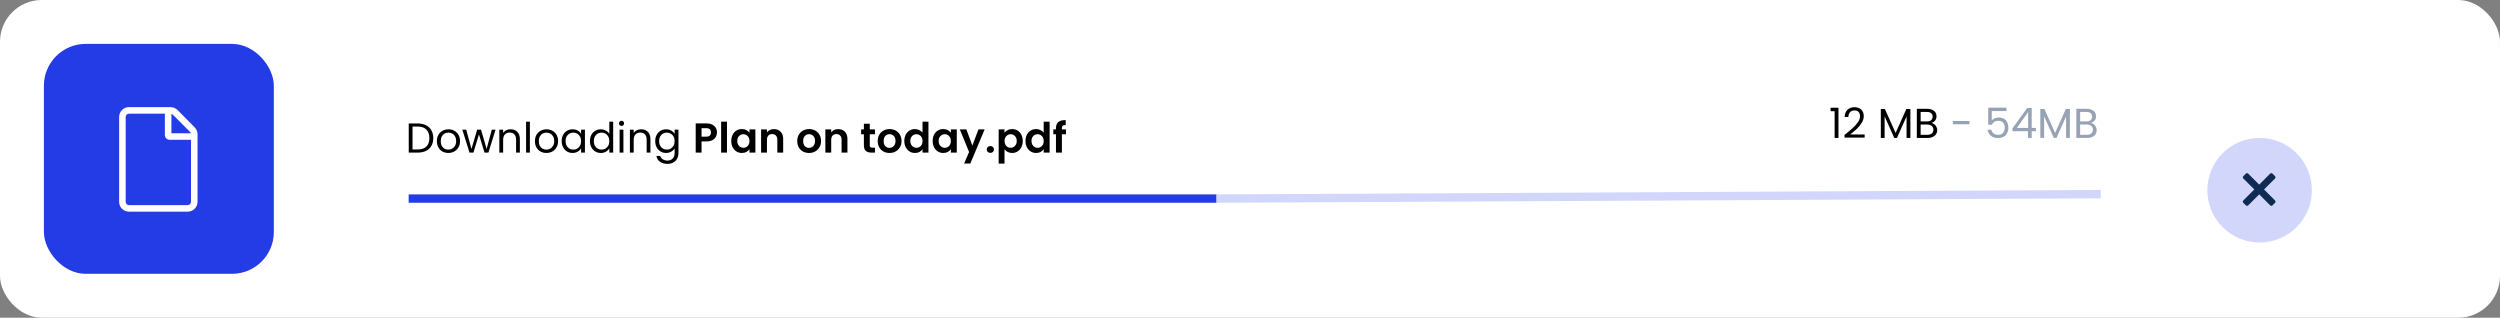 <svg width="1196" height="152" viewBox="0 0 1196 152" fill="none" xmlns="http://www.w3.org/2000/svg">
<rect x="0" y="0" width="1196" height="152" fill="#808080" stroke="none"/>
<rect width="1196" height="152" rx="20" fill="white"/>
<rect x="21" y="21" width="110" height="110" rx="20" fill="#243CE6"/>
<path d="M93.035 60.82L84.93 52.617C84.051 51.738 82.781 51.25 81.609 51.25H61.688C59.051 51.25 57 53.398 57 55.938V96.562C57 99.199 59.051 101.25 61.688 101.25H89.812C92.352 101.25 94.5 99.199 94.5 96.562V64.141C94.5 62.969 93.914 61.699 93.035 60.82ZM90.887 63.066C91.082 63.262 91.18 63.555 91.277 63.75H82V54.473C82.195 54.57 82.488 54.668 82.684 54.863L90.887 63.066ZM89.812 98.125H61.688C60.809 98.125 60.125 97.441 60.125 96.562V55.938C60.125 55.156 60.809 54.375 61.688 54.375H78.875V64.531C78.875 65.898 79.852 66.875 81.219 66.875H91.375V96.562C91.375 97.441 90.594 98.125 89.812 98.125Z" fill="white"/>
<path d="M199.88 59.06C201.4 59.06 202.713 59.347 203.82 59.92C204.94 60.48 205.793 61.287 206.38 62.34C206.98 63.393 207.28 64.633 207.28 66.06C207.28 67.487 206.98 68.727 206.38 69.78C205.793 70.82 204.94 71.62 203.82 72.18C202.713 72.727 201.4 73 199.88 73H195.54V59.06H199.88ZM199.88 71.5C201.68 71.5 203.053 71.027 204 70.08C204.947 69.12 205.42 67.78 205.42 66.06C205.42 64.327 204.94 62.973 203.98 62C203.033 61.027 201.667 60.54 199.88 60.54H197.36V71.5H199.88ZM214.461 73.18C213.434 73.18 212.501 72.947 211.661 72.48C210.834 72.013 210.181 71.353 209.701 70.5C209.234 69.633 209.001 68.633 209.001 67.5C209.001 66.38 209.241 65.393 209.721 64.54C210.214 63.673 210.881 63.013 211.721 62.56C212.561 62.093 213.501 61.86 214.541 61.86C215.581 61.86 216.521 62.093 217.361 62.56C218.201 63.013 218.861 63.667 219.341 64.52C219.834 65.373 220.081 66.367 220.081 67.5C220.081 68.633 219.827 69.633 219.321 70.5C218.827 71.353 218.154 72.013 217.301 72.48C216.447 72.947 215.501 73.18 214.461 73.18ZM214.461 71.58C215.114 71.58 215.727 71.427 216.301 71.12C216.874 70.813 217.334 70.353 217.681 69.74C218.041 69.127 218.221 68.38 218.221 67.5C218.221 66.62 218.047 65.873 217.701 65.26C217.354 64.647 216.901 64.193 216.341 63.9C215.781 63.593 215.174 63.44 214.521 63.44C213.854 63.44 213.241 63.593 212.681 63.9C212.134 64.193 211.694 64.647 211.361 65.26C211.027 65.873 210.861 66.62 210.861 67.5C210.861 68.393 211.021 69.147 211.341 69.76C211.674 70.373 212.114 70.833 212.661 71.14C213.207 71.433 213.807 71.58 214.461 71.58ZM237.074 62.04L233.654 73H231.774L229.134 64.3L226.494 73H224.614L221.174 62.04H223.034L225.554 71.24L228.274 62.04H230.134L232.794 71.26L235.274 62.04H237.074ZM244.22 61.84C245.553 61.84 246.633 62.247 247.46 63.06C248.287 63.86 248.7 65.02 248.7 66.54V73H246.9V66.8C246.9 65.707 246.627 64.873 246.08 64.3C245.533 63.713 244.787 63.42 243.84 63.42C242.88 63.42 242.113 63.72 241.54 64.32C240.98 64.92 240.7 65.793 240.7 66.94V73H238.88V62.04H240.7V63.6C241.06 63.04 241.547 62.607 242.16 62.3C242.787 61.993 243.473 61.84 244.22 61.84ZM253.493 58.2V73H251.673V58.2H253.493ZM261.375 73.18C260.348 73.18 259.415 72.947 258.575 72.48C257.748 72.013 257.095 71.353 256.615 70.5C256.148 69.633 255.915 68.633 255.915 67.5C255.915 66.38 256.155 65.393 256.635 64.54C257.128 63.673 257.795 63.013 258.635 62.56C259.475 62.093 260.415 61.86 261.455 61.86C262.495 61.86 263.435 62.093 264.275 62.56C265.115 63.013 265.775 63.667 266.255 64.52C266.748 65.373 266.995 66.367 266.995 67.5C266.995 68.633 266.741 69.633 266.235 70.5C265.741 71.353 265.068 72.013 264.215 72.48C263.361 72.947 262.415 73.18 261.375 73.18ZM261.375 71.58C262.028 71.58 262.641 71.427 263.215 71.12C263.788 70.813 264.248 70.353 264.595 69.74C264.955 69.127 265.135 68.38 265.135 67.5C265.135 66.62 264.961 65.873 264.615 65.26C264.268 64.647 263.815 64.193 263.255 63.9C262.695 63.593 262.088 63.44 261.435 63.44C260.768 63.44 260.155 63.593 259.595 63.9C259.048 64.193 258.608 64.647 258.275 65.26C257.941 65.873 257.775 66.62 257.775 67.5C257.775 68.393 257.935 69.147 258.255 69.76C258.588 70.373 259.028 70.833 259.575 71.14C260.121 71.433 260.721 71.58 261.375 71.58ZM268.708 67.48C268.708 66.36 268.934 65.38 269.388 64.54C269.841 63.687 270.461 63.027 271.248 62.56C272.048 62.093 272.934 61.86 273.908 61.86C274.868 61.86 275.701 62.067 276.408 62.48C277.114 62.893 277.641 63.413 277.988 64.04V62.04H279.828V73H277.988V70.96C277.628 71.6 277.088 72.133 276.368 72.56C275.661 72.973 274.834 73.18 273.888 73.18C272.914 73.18 272.034 72.94 271.248 72.46C270.461 71.98 269.841 71.307 269.388 70.44C268.934 69.573 268.708 68.587 268.708 67.48ZM277.988 67.5C277.988 66.673 277.821 65.953 277.488 65.34C277.154 64.727 276.701 64.26 276.128 63.94C275.568 63.607 274.948 63.44 274.268 63.44C273.588 63.44 272.968 63.6 272.408 63.92C271.848 64.24 271.401 64.707 271.068 65.32C270.734 65.933 270.568 66.653 270.568 67.48C270.568 68.32 270.734 69.053 271.068 69.68C271.401 70.293 271.848 70.767 272.408 71.1C272.968 71.42 273.588 71.58 274.268 71.58C274.948 71.58 275.568 71.42 276.128 71.1C276.701 70.767 277.154 70.293 277.488 69.68C277.821 69.053 277.988 68.327 277.988 67.5ZM282.223 67.48C282.223 66.36 282.45 65.38 282.903 64.54C283.357 63.687 283.977 63.027 284.763 62.56C285.563 62.093 286.457 61.86 287.443 61.86C288.297 61.86 289.09 62.06 289.823 62.46C290.557 62.847 291.117 63.36 291.503 64V58.2H293.343V73H291.503V70.94C291.143 71.593 290.61 72.133 289.903 72.56C289.197 72.973 288.37 73.18 287.423 73.18C286.45 73.18 285.563 72.94 284.763 72.46C283.977 71.98 283.357 71.307 282.903 70.44C282.45 69.573 282.223 68.587 282.223 67.48ZM291.503 67.5C291.503 66.673 291.337 65.953 291.003 65.34C290.67 64.727 290.217 64.26 289.643 63.94C289.083 63.607 288.463 63.44 287.783 63.44C287.103 63.44 286.483 63.6 285.923 63.92C285.363 64.24 284.917 64.707 284.583 65.32C284.25 65.933 284.083 66.653 284.083 67.48C284.083 68.32 284.25 69.053 284.583 69.68C284.917 70.293 285.363 70.767 285.923 71.1C286.483 71.42 287.103 71.58 287.783 71.58C288.463 71.58 289.083 71.42 289.643 71.1C290.217 70.767 290.67 70.293 291.003 69.68C291.337 69.053 291.503 68.327 291.503 67.5ZM297.359 60.26C297.012 60.26 296.719 60.14 296.479 59.9C296.239 59.66 296.119 59.367 296.119 59.02C296.119 58.673 296.239 58.38 296.479 58.14C296.719 57.9 297.012 57.78 297.359 57.78C297.692 57.78 297.972 57.9 298.199 58.14C298.439 58.38 298.559 58.673 298.559 59.02C298.559 59.367 298.439 59.66 298.199 59.9C297.972 60.14 297.692 60.26 297.359 60.26ZM298.239 62.04V73H296.419V62.04H298.239ZM306.681 61.84C308.014 61.84 309.094 62.247 309.921 63.06C310.747 63.86 311.161 65.02 311.161 66.54V73H309.361V66.8C309.361 65.707 309.087 64.873 308.541 64.3C307.994 63.713 307.247 63.42 306.301 63.42C305.341 63.42 304.574 63.72 304.001 64.32C303.441 64.92 303.161 65.793 303.161 66.94V73H301.341V62.04H303.161V63.6C303.521 63.04 304.007 62.607 304.621 62.3C305.247 61.993 305.934 61.84 306.681 61.84ZM318.654 61.86C319.6 61.86 320.427 62.067 321.134 62.48C321.854 62.893 322.387 63.413 322.734 64.04V62.04H324.574V73.24C324.574 74.24 324.36 75.127 323.934 75.9C323.507 76.687 322.894 77.3 322.094 77.74C321.307 78.18 320.387 78.4 319.334 78.4C317.894 78.4 316.694 78.06 315.734 77.38C314.774 76.7 314.207 75.773 314.034 74.6H315.834C316.034 75.267 316.447 75.8 317.074 76.2C317.7 76.613 318.454 76.82 319.334 76.82C320.334 76.82 321.147 76.507 321.774 75.88C322.414 75.253 322.734 74.373 322.734 73.24V70.94C322.374 71.58 321.84 72.113 321.134 72.54C320.427 72.967 319.6 73.18 318.654 73.18C317.68 73.18 316.794 72.94 315.994 72.46C315.207 71.98 314.587 71.307 314.134 70.44C313.68 69.573 313.454 68.587 313.454 67.48C313.454 66.36 313.68 65.38 314.134 64.54C314.587 63.687 315.207 63.027 315.994 62.56C316.794 62.093 317.68 61.86 318.654 61.86ZM322.734 67.5C322.734 66.673 322.567 65.953 322.234 65.34C321.9 64.727 321.447 64.26 320.874 63.94C320.314 63.607 319.694 63.44 319.014 63.44C318.334 63.44 317.714 63.6 317.154 63.92C316.594 64.24 316.147 64.707 315.814 65.32C315.48 65.933 315.314 66.653 315.314 67.48C315.314 68.32 315.48 69.053 315.814 69.68C316.147 70.293 316.594 70.767 317.154 71.1C317.714 71.42 318.334 71.58 319.014 71.58C319.694 71.58 320.314 71.42 320.874 71.1C321.447 70.767 321.9 70.293 322.234 69.68C322.567 69.053 322.734 68.327 322.734 67.5ZM343.001 63.36C343.001 64.107 342.821 64.807 342.461 65.46C342.115 66.113 341.561 66.64 340.801 67.04C340.055 67.44 339.108 67.64 337.961 67.64H335.621V73H332.821V59.04H337.961C339.041 59.04 339.961 59.227 340.721 59.6C341.481 59.973 342.048 60.487 342.421 61.14C342.808 61.793 343.001 62.533 343.001 63.36ZM337.841 65.38C338.615 65.38 339.188 65.207 339.561 64.86C339.935 64.5 340.121 64 340.121 63.36C340.121 62 339.361 61.32 337.841 61.32H335.621V65.38H337.841ZM347.789 58.2V73H344.989V58.2H347.789ZM349.836 67.42C349.836 66.3 350.056 65.307 350.496 64.44C350.949 63.573 351.556 62.907 352.316 62.44C353.089 61.973 353.949 61.74 354.896 61.74C355.722 61.74 356.442 61.907 357.056 62.24C357.682 62.573 358.182 62.993 358.556 63.5V61.92H361.376V73H358.556V71.38C358.196 71.9 357.696 72.333 357.056 72.68C356.429 73.013 355.702 73.18 354.876 73.18C353.942 73.18 353.089 72.94 352.316 72.46C351.556 71.98 350.949 71.307 350.496 70.44C350.056 69.56 349.836 68.553 349.836 67.42ZM358.556 67.46C358.556 66.78 358.422 66.2 358.156 65.72C357.889 65.227 357.529 64.853 357.076 64.6C356.622 64.333 356.136 64.2 355.616 64.2C355.096 64.2 354.616 64.327 354.176 64.58C353.736 64.833 353.376 65.207 353.096 65.7C352.829 66.18 352.696 66.753 352.696 67.42C352.696 68.087 352.829 68.673 353.096 69.18C353.376 69.673 353.736 70.053 354.176 70.32C354.629 70.587 355.109 70.72 355.616 70.72C356.136 70.72 356.622 70.593 357.076 70.34C357.529 70.073 357.889 69.7 358.156 69.22C358.422 68.727 358.556 68.14 358.556 67.46ZM370.25 61.76C371.57 61.76 372.637 62.18 373.45 63.02C374.264 63.847 374.67 65.007 374.67 66.5V73H371.87V66.88C371.87 66 371.65 65.327 371.21 64.86C370.77 64.38 370.17 64.14 369.41 64.14C368.637 64.14 368.024 64.38 367.57 64.86C367.13 65.327 366.91 66 366.91 66.88V73H364.11V61.92H366.91V63.3C367.284 62.82 367.757 62.447 368.33 62.18C368.917 61.9 369.557 61.76 370.25 61.76ZM387.019 73.18C385.952 73.18 384.992 72.947 384.139 72.48C383.285 72 382.612 71.327 382.119 70.46C381.639 69.593 381.399 68.593 381.399 67.46C381.399 66.327 381.645 65.327 382.139 64.46C382.645 63.593 383.332 62.927 384.199 62.46C385.065 61.98 386.032 61.74 387.099 61.74C388.165 61.74 389.132 61.98 389.999 62.46C390.865 62.927 391.545 63.593 392.039 64.46C392.545 65.327 392.799 66.327 392.799 67.46C392.799 68.593 392.539 69.593 392.019 70.46C391.512 71.327 390.819 72 389.939 72.48C389.072 72.947 388.099 73.18 387.019 73.18ZM387.019 70.74C387.525 70.74 387.999 70.62 388.439 70.38C388.892 70.127 389.252 69.753 389.519 69.26C389.785 68.767 389.919 68.167 389.919 67.46C389.919 66.407 389.639 65.6 389.079 65.04C388.532 64.467 387.859 64.18 387.059 64.18C386.259 64.18 385.585 64.467 385.039 65.04C384.505 65.6 384.239 66.407 384.239 67.46C384.239 68.513 384.499 69.327 385.019 69.9C385.552 70.46 386.219 70.74 387.019 70.74ZM400.993 61.76C402.313 61.76 403.379 62.18 404.193 63.02C405.006 63.847 405.413 65.007 405.413 66.5V73H402.613V66.88C402.613 66 402.393 65.327 401.953 64.86C401.513 64.38 400.913 64.14 400.153 64.14C399.379 64.14 398.766 64.38 398.313 64.86C397.873 65.327 397.653 66 397.653 66.88V73H394.853V61.92H397.653V63.3C398.026 62.82 398.499 62.447 399.073 62.18C399.659 61.9 400.299 61.76 400.993 61.76ZM416.101 64.22V69.58C416.101 69.953 416.188 70.227 416.361 70.4C416.548 70.56 416.854 70.64 417.281 70.64H418.581V73H416.821C414.461 73 413.281 71.853 413.281 69.56V64.22H411.961V61.92H413.281V59.18H416.101V61.92H418.581V64.22H416.101ZM425.515 73.18C424.448 73.18 423.488 72.947 422.635 72.48C421.782 72 421.108 71.327 420.615 70.46C420.135 69.593 419.895 68.593 419.895 67.46C419.895 66.327 420.142 65.327 420.635 64.46C421.142 63.593 421.828 62.927 422.695 62.46C423.562 61.98 424.528 61.74 425.595 61.74C426.662 61.74 427.628 61.98 428.495 62.46C429.362 62.927 430.042 63.593 430.535 64.46C431.042 65.327 431.295 66.327 431.295 67.46C431.295 68.593 431.035 69.593 430.515 70.46C430.008 71.327 429.315 72 428.435 72.48C427.568 72.947 426.595 73.18 425.515 73.18ZM425.515 70.74C426.022 70.74 426.495 70.62 426.935 70.38C427.388 70.127 427.748 69.753 428.015 69.26C428.282 68.767 428.415 68.167 428.415 67.46C428.415 66.407 428.135 65.6 427.575 65.04C427.028 64.467 426.355 64.18 425.555 64.18C424.755 64.18 424.082 64.467 423.535 65.04C423.002 65.6 422.735 66.407 422.735 67.46C422.735 68.513 422.995 69.327 423.515 69.9C424.048 70.46 424.715 70.74 425.515 70.74ZM432.629 67.42C432.629 66.3 432.849 65.307 433.289 64.44C433.742 63.573 434.355 62.907 435.129 62.44C435.902 61.973 436.762 61.74 437.709 61.74C438.429 61.74 439.115 61.9 439.769 62.22C440.422 62.527 440.942 62.94 441.329 63.46V58.2H444.169V73H441.329V71.36C440.982 71.907 440.495 72.347 439.869 72.68C439.242 73.013 438.515 73.18 437.689 73.18C436.755 73.18 435.902 72.94 435.129 72.46C434.355 71.98 433.742 71.307 433.289 70.44C432.849 69.56 432.629 68.553 432.629 67.42ZM441.349 67.46C441.349 66.78 441.215 66.2 440.949 65.72C440.682 65.227 440.322 64.853 439.869 64.6C439.415 64.333 438.929 64.2 438.409 64.2C437.889 64.2 437.409 64.327 436.969 64.58C436.529 64.833 436.169 65.207 435.889 65.7C435.622 66.18 435.489 66.753 435.489 67.42C435.489 68.087 435.622 68.673 435.889 69.18C436.169 69.673 436.529 70.053 436.969 70.32C437.422 70.587 437.902 70.72 438.409 70.72C438.929 70.72 439.415 70.593 439.869 70.34C440.322 70.073 440.682 69.7 440.949 69.22C441.215 68.727 441.349 68.14 441.349 67.46ZM446.183 67.42C446.183 66.3 446.403 65.307 446.843 64.44C447.297 63.573 447.903 62.907 448.663 62.44C449.437 61.973 450.297 61.74 451.243 61.74C452.07 61.74 452.79 61.907 453.403 62.24C454.03 62.573 454.53 62.993 454.903 63.5V61.92H457.723V73H454.903V71.38C454.543 71.9 454.043 72.333 453.403 72.68C452.777 73.013 452.05 73.18 451.223 73.18C450.29 73.18 449.437 72.94 448.663 72.46C447.903 71.98 447.297 71.307 446.843 70.44C446.403 69.56 446.183 68.553 446.183 67.42ZM454.903 67.46C454.903 66.78 454.77 66.2 454.503 65.72C454.237 65.227 453.877 64.853 453.423 64.6C452.97 64.333 452.483 64.2 451.963 64.2C451.443 64.2 450.963 64.327 450.523 64.58C450.083 64.833 449.723 65.207 449.443 65.7C449.177 66.18 449.043 66.753 449.043 67.42C449.043 68.087 449.177 68.673 449.443 69.18C449.723 69.673 450.083 70.053 450.523 70.32C450.977 70.587 451.457 70.72 451.963 70.72C452.483 70.72 452.97 70.593 453.423 70.34C453.877 70.073 454.237 69.7 454.503 69.22C454.77 68.727 454.903 68.14 454.903 67.46ZM471.058 61.92L464.198 78.24H461.218L463.618 72.72L459.178 61.92H462.318L465.178 69.66L468.078 61.92H471.058ZM473.808 73.14C473.301 73.14 472.881 72.987 472.548 72.68C472.228 72.36 472.068 71.967 472.068 71.5C472.068 71.033 472.228 70.647 472.548 70.34C472.881 70.02 473.301 69.86 473.808 69.86C474.301 69.86 474.708 70.02 475.028 70.34C475.348 70.647 475.508 71.033 475.508 71.5C475.508 71.967 475.348 72.36 475.028 72.68C474.708 72.987 474.301 73.14 473.808 73.14ZM480.563 63.52C480.923 63.013 481.416 62.593 482.043 62.26C482.683 61.913 483.409 61.74 484.223 61.74C485.169 61.74 486.023 61.973 486.783 62.44C487.556 62.907 488.163 63.573 488.603 64.44C489.056 65.293 489.283 66.287 489.283 67.42C489.283 68.553 489.056 69.56 488.603 70.44C488.163 71.307 487.556 71.98 486.783 72.46C486.023 72.94 485.169 73.18 484.223 73.18C483.409 73.18 482.689 73.013 482.063 72.68C481.449 72.347 480.949 71.927 480.563 71.42V78.28H477.763V61.92H480.563V63.52ZM486.423 67.42C486.423 66.753 486.283 66.18 486.003 65.7C485.736 65.207 485.376 64.833 484.923 64.58C484.483 64.327 484.003 64.2 483.483 64.2C482.976 64.2 482.496 64.333 482.043 64.6C481.603 64.853 481.243 65.227 480.963 65.72C480.696 66.213 480.563 66.793 480.563 67.46C480.563 68.127 480.696 68.707 480.963 69.2C481.243 69.693 481.603 70.073 482.043 70.34C482.496 70.593 482.976 70.72 483.483 70.72C484.003 70.72 484.483 70.587 484.923 70.32C485.376 70.053 485.736 69.673 486.003 69.18C486.283 68.687 486.423 68.1 486.423 67.42ZM490.597 67.42C490.597 66.3 490.817 65.307 491.257 64.44C491.711 63.573 492.324 62.907 493.098 62.44C493.871 61.973 494.731 61.74 495.678 61.74C496.398 61.74 497.084 61.9 497.738 62.22C498.391 62.527 498.911 62.94 499.298 63.46V58.2H502.138V73H499.298V71.36C498.951 71.907 498.464 72.347 497.838 72.68C497.211 73.013 496.484 73.18 495.658 73.18C494.724 73.18 493.871 72.94 493.098 72.46C492.324 71.98 491.711 71.307 491.257 70.44C490.817 69.56 490.597 68.553 490.597 67.42ZM499.318 67.46C499.318 66.78 499.184 66.2 498.918 65.72C498.651 65.227 498.291 64.853 497.838 64.6C497.384 64.333 496.898 64.2 496.378 64.2C495.858 64.2 495.378 64.327 494.938 64.58C494.498 64.833 494.138 65.207 493.858 65.7C493.591 66.18 493.458 66.753 493.458 67.42C493.458 68.087 493.591 68.673 493.858 69.18C494.138 69.673 494.498 70.053 494.938 70.32C495.391 70.587 495.871 70.72 496.378 70.72C496.898 70.72 497.384 70.593 497.838 70.34C498.291 70.073 498.651 69.7 498.918 69.22C499.184 68.727 499.318 68.14 499.318 67.46ZM509.952 64.22H508.012V73H505.172V64.22H503.912V61.92H505.172V61.36C505.172 60 505.559 59 506.332 58.36C507.106 57.72 508.272 57.42 509.832 57.46V59.82C509.152 59.807 508.679 59.92 508.412 60.16C508.146 60.4 508.012 60.833 508.012 61.46V61.92H509.952V64.22Z" fill="black"/>
<path d="M875.76 53.2V51.54H879.52V66H877.68V53.2H875.76ZM882.426 64.54C884.12 63.18 885.446 62.067 886.406 61.2C887.366 60.32 888.173 59.407 888.826 58.46C889.493 57.5 889.826 56.56 889.826 55.64C889.826 54.773 889.613 54.093 889.186 53.6C888.773 53.093 888.1 52.84 887.166 52.84C886.26 52.84 885.553 53.127 885.046 53.7C884.553 54.26 884.286 55.013 884.246 55.96H882.486C882.54 54.467 882.993 53.313 883.846 52.5C884.7 51.687 885.8 51.28 887.146 51.28C888.52 51.28 889.606 51.66 890.406 52.42C891.22 53.18 891.626 54.227 891.626 55.56C891.626 56.667 891.293 57.747 890.626 58.8C889.973 59.84 889.226 60.76 888.386 61.56C887.546 62.347 886.473 63.267 885.166 64.32H892.046V65.84H882.426V64.54ZM913.922 52.16V66H912.102V55.68L907.502 66H906.222L901.602 55.66V66H899.782V52.16H901.742L906.862 63.6L911.982 52.16H913.922ZM923.989 58.82C924.495 58.9 924.955 59.107 925.369 59.44C925.795 59.773 926.129 60.187 926.369 60.68C926.622 61.173 926.749 61.7 926.749 62.26C926.749 62.967 926.569 63.607 926.209 64.18C925.849 64.74 925.322 65.187 924.629 65.52C923.949 65.84 923.142 66 922.209 66H917.009V52.06H922.009C922.955 52.06 923.762 52.22 924.429 52.54C925.095 52.847 925.595 53.267 925.929 53.8C926.262 54.333 926.429 54.933 926.429 55.6C926.429 56.427 926.202 57.113 925.749 57.66C925.309 58.193 924.722 58.58 923.989 58.82ZM918.829 58.08H921.889C922.742 58.08 923.402 57.88 923.869 57.48C924.335 57.08 924.569 56.527 924.569 55.82C924.569 55.113 924.335 54.56 923.869 54.16C923.402 53.76 922.729 53.56 921.849 53.56H918.829V58.08ZM922.049 64.5C922.955 64.5 923.662 64.287 924.169 63.86C924.675 63.433 924.929 62.84 924.929 62.08C924.929 61.307 924.662 60.7 924.129 60.26C923.595 59.807 922.882 59.58 921.989 59.58H918.829V64.5H922.049Z" fill="black"/>
<path d="M942.206 57.9V59.44H934.226V57.9H942.206ZM959.874 53.12H952.854V57.68C953.161 57.253 953.614 56.907 954.214 56.64C954.814 56.36 955.461 56.22 956.154 56.22C957.261 56.22 958.161 56.453 958.854 56.92C959.547 57.373 960.041 57.967 960.334 58.7C960.641 59.42 960.794 60.187 960.794 61C960.794 61.96 960.614 62.82 960.254 63.58C959.894 64.34 959.341 64.94 958.594 65.38C957.861 65.82 956.947 66.04 955.854 66.04C954.454 66.04 953.321 65.68 952.454 64.96C951.587 64.24 951.061 63.28 950.874 62.08H952.654C952.827 62.84 953.194 63.433 953.754 63.86C954.314 64.287 955.021 64.5 955.874 64.5C956.927 64.5 957.721 64.187 958.254 63.56C958.787 62.92 959.054 62.08 959.054 61.04C959.054 60 958.787 59.2 958.254 58.64C957.721 58.067 956.934 57.78 955.894 57.78C955.187 57.78 954.567 57.953 954.034 58.3C953.514 58.633 953.134 59.093 952.894 59.68H951.174V51.52H959.874V53.12ZM962.773 62.78V61.4L969.793 51.68H971.973V61.2H973.973V62.78H971.973V66H970.173V62.78H962.773ZM970.253 53.58L964.873 61.2H970.253V53.58ZM990.231 52.16V66H988.411V55.68L983.811 66H982.531L977.911 55.66V66H976.091V52.16H978.051L983.171 63.6L988.291 52.16H990.231ZM1000.3 58.82C1000.8 58.9 1001.26 59.107 1001.68 59.44C1002.1 59.773 1002.44 60.187 1002.68 60.68C1002.93 61.173 1003.06 61.7 1003.06 62.26C1003.06 62.967 1002.88 63.607 1002.52 64.18C1002.16 64.74 1001.63 65.187 1000.94 65.52C1000.26 65.84 999.451 66 998.517 66H993.317V52.06H998.317C999.264 52.06 1000.07 52.22 1000.74 52.54C1001.4 52.847 1001.9 53.267 1002.24 53.8C1002.57 54.333 1002.74 54.933 1002.74 55.6C1002.74 56.427 1002.51 57.113 1002.06 57.66C1001.62 58.193 1001.03 58.58 1000.3 58.82ZM995.137 58.08H998.197C999.051 58.08 999.711 57.88 1000.18 57.48C1000.64 57.08 1000.88 56.527 1000.88 55.82C1000.88 55.113 1000.64 54.56 1000.18 54.16C999.711 53.76 999.037 53.56 998.157 53.56H995.137V58.08ZM998.357 64.5C999.264 64.5 999.971 64.287 1000.48 63.86C1000.98 63.433 1001.24 62.84 1001.24 62.08C1001.24 61.307 1000.97 60.7 1000.44 60.26C999.904 59.807 999.191 59.58 998.297 59.58H995.137V64.5H998.357Z" fill="#97A3B4"/>
<path d="M195.5 95H582.012" stroke="#243CE6" stroke-width="4"/>
<line x1="581.99" y1="95" x2="1004.99" y2="92.864" stroke="#D1D6FA" stroke-width="4"/>
<circle cx="1081" cy="91" r="25" fill="#D1D6FA"/>
<path d="M1083.11 90.625L1088.38 85.4C1088.67 85.107 1088.67 84.57 1088.38 84.277L1087.16 83.057C1086.87 82.764 1086.33 82.764 1086.04 83.057L1080.81 88.33L1075.54 83.057C1075.25 82.764 1074.71 82.764 1074.42 83.057L1073.2 84.277C1072.9 84.57 1072.9 85.107 1073.2 85.4L1078.47 90.625L1073.2 95.898C1072.9 96.191 1072.9 96.728 1073.2 97.022L1074.42 98.242C1074.71 98.535 1075.25 98.535 1075.54 98.242L1080.81 92.969L1086.04 98.242C1086.33 98.535 1086.87 98.535 1087.16 98.242L1088.38 97.022C1088.67 96.728 1088.67 96.191 1088.38 95.898L1083.11 90.625Z" fill="#0F2B53"/>
</svg>
